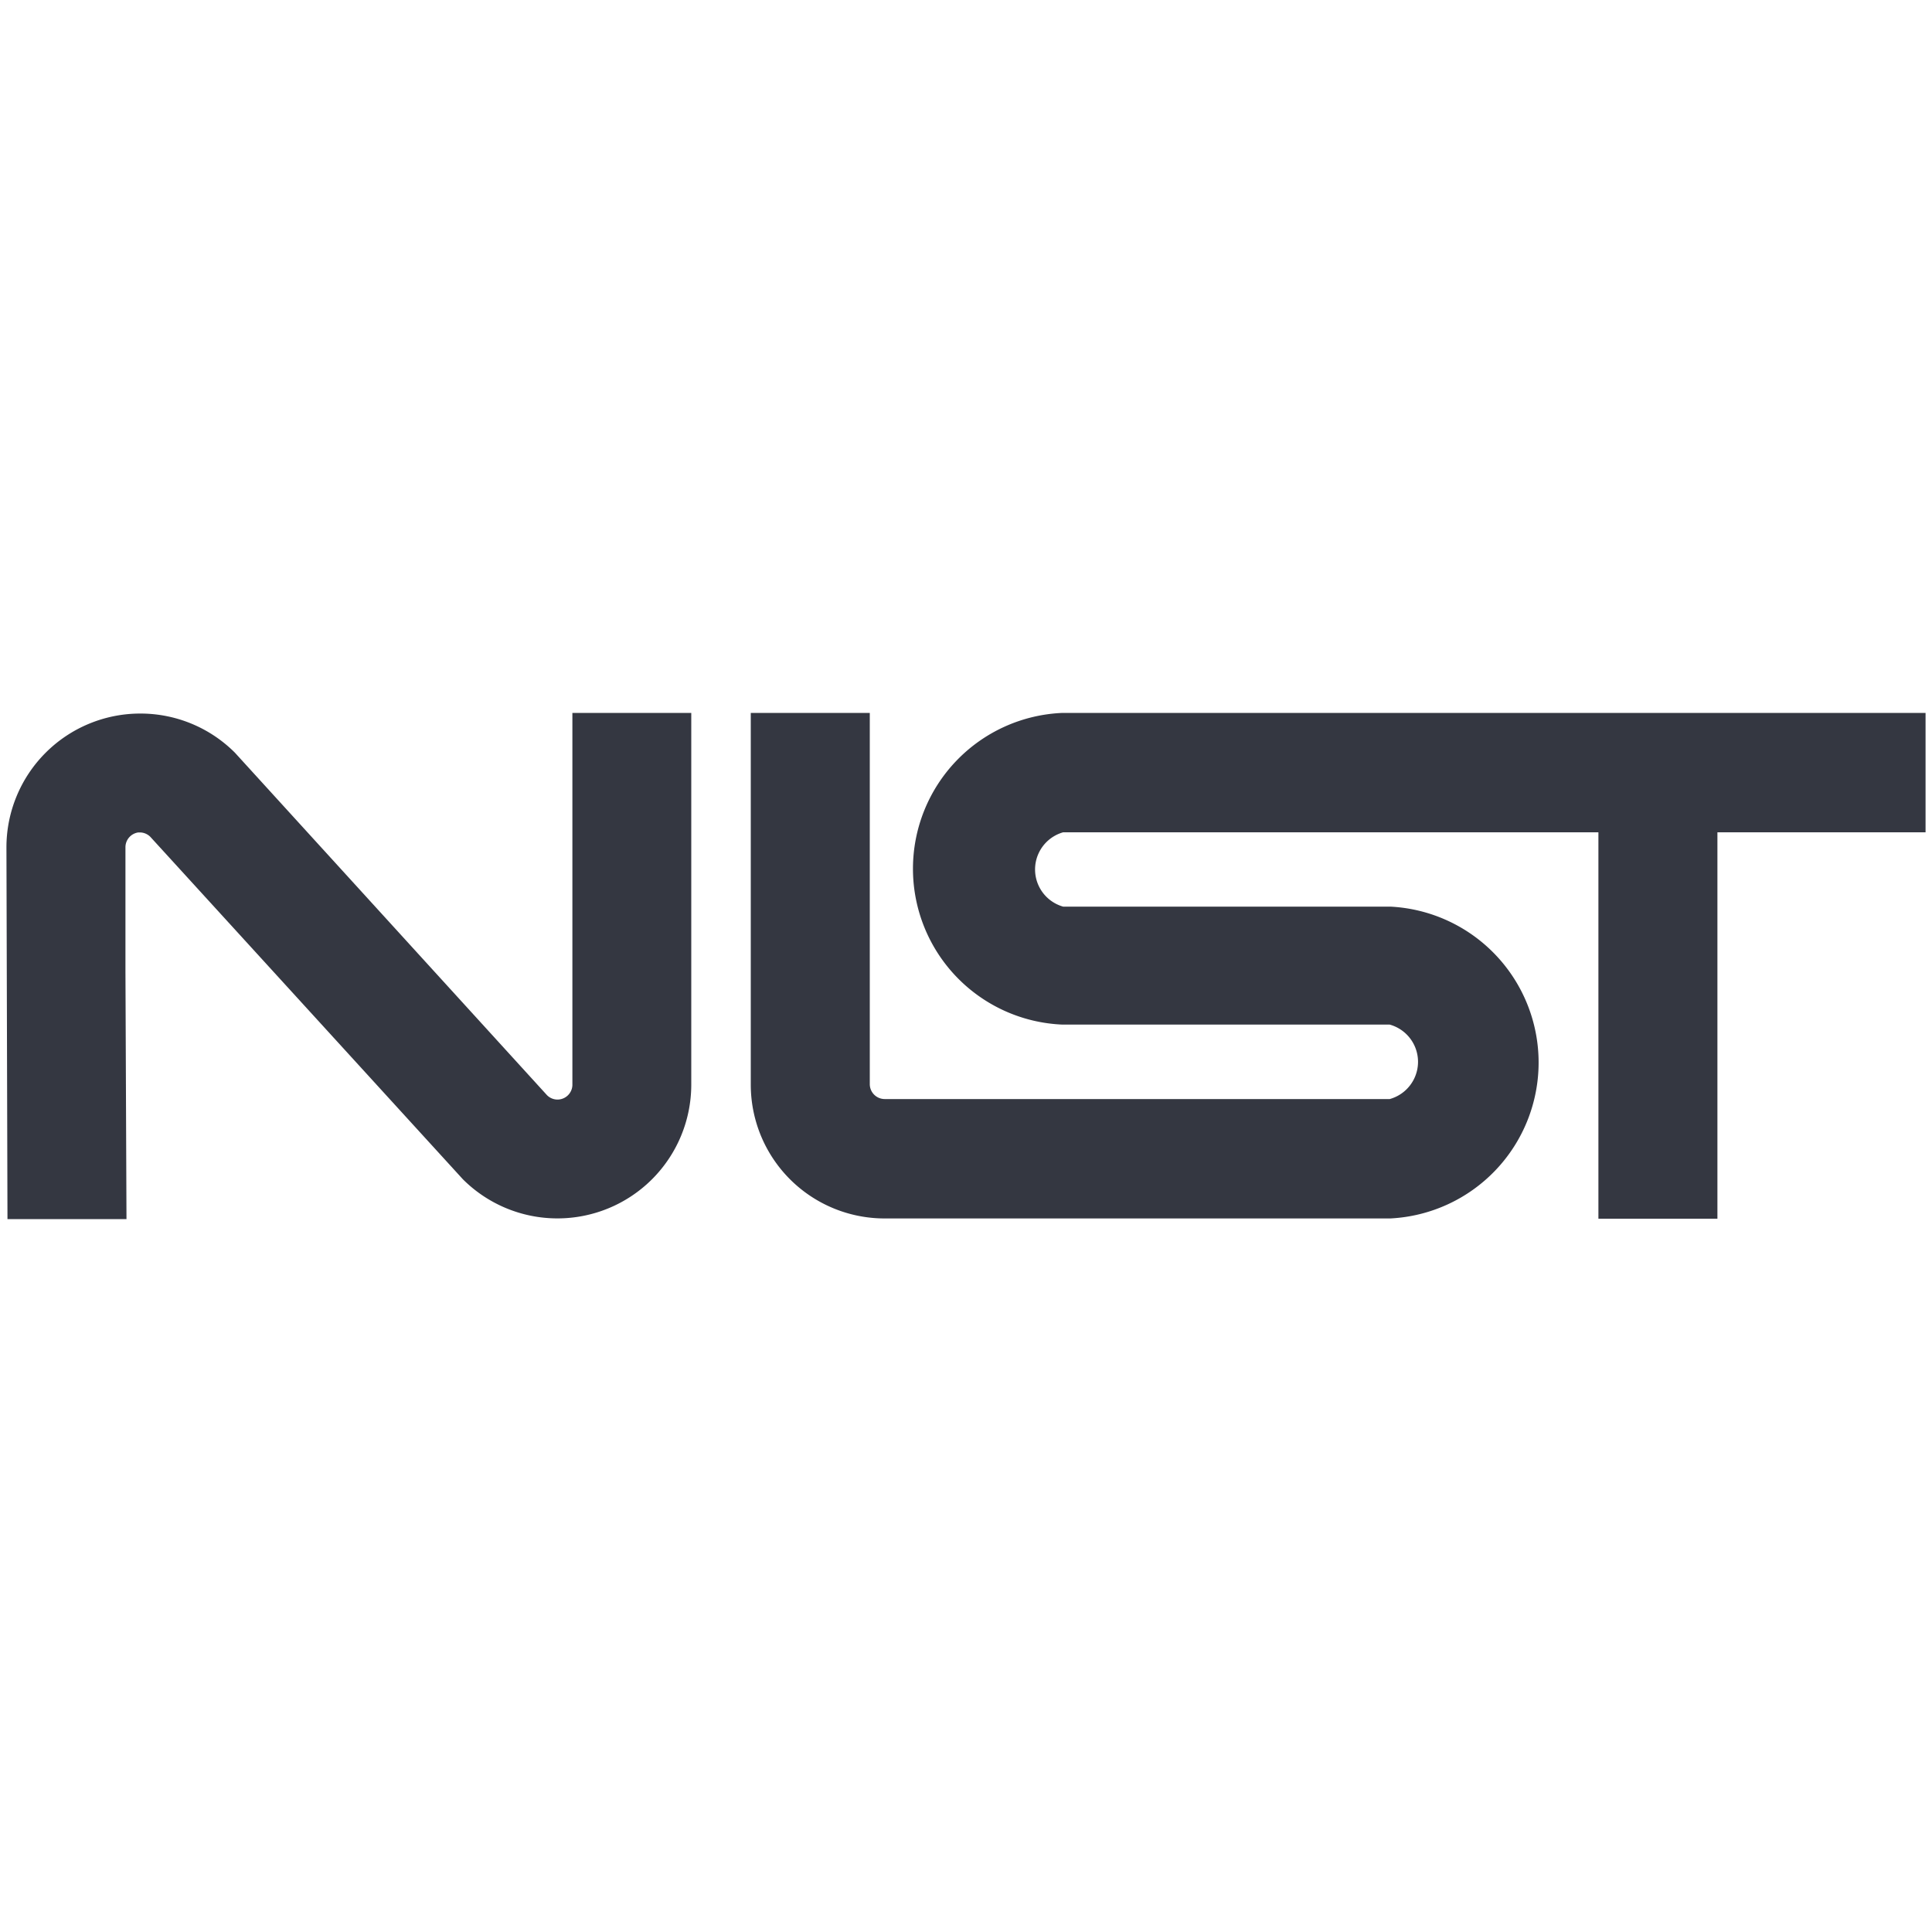 <svg style="fill: #343741" xmlns="http://www.w3.org/2000/svg" viewBox="0 0 150 150"><title>ico_nist</title><path d="M10.89,55.4A10.39,10.39,0,0,0,.5,65.79L.58,94.65H9.82l-.08-19.2V65.79a1.16,1.16,0,0,1,1-1.16h.11a1.16,1.16,0,0,1,.82.34L35.94,91.56a10.39,10.39,0,0,0,17.73-7.35V55.35H44.44V84.26a1.16,1.16,0,0,1-1.16,1.11,1.15,1.15,0,0,1-.81-.34L18.24,58.44A10.36,10.36,0,0,0,10.89,55.4Z"/><path d="M58.29,55.35V84.21A10.39,10.39,0,0,0,68.68,94.6h39.26a12.12,12.12,0,0,0,0-24.21v0H82.54a3,3,0,0,1,0-5.77H124.1v30h9.24v-30H149.5V55.35h-67v0a12.11,12.11,0,0,0,0,24.2h25.4a3,3,0,0,1,0,5.78H68.68a1.16,1.16,0,0,1-1.15-1.16V55.35Z"/></svg>